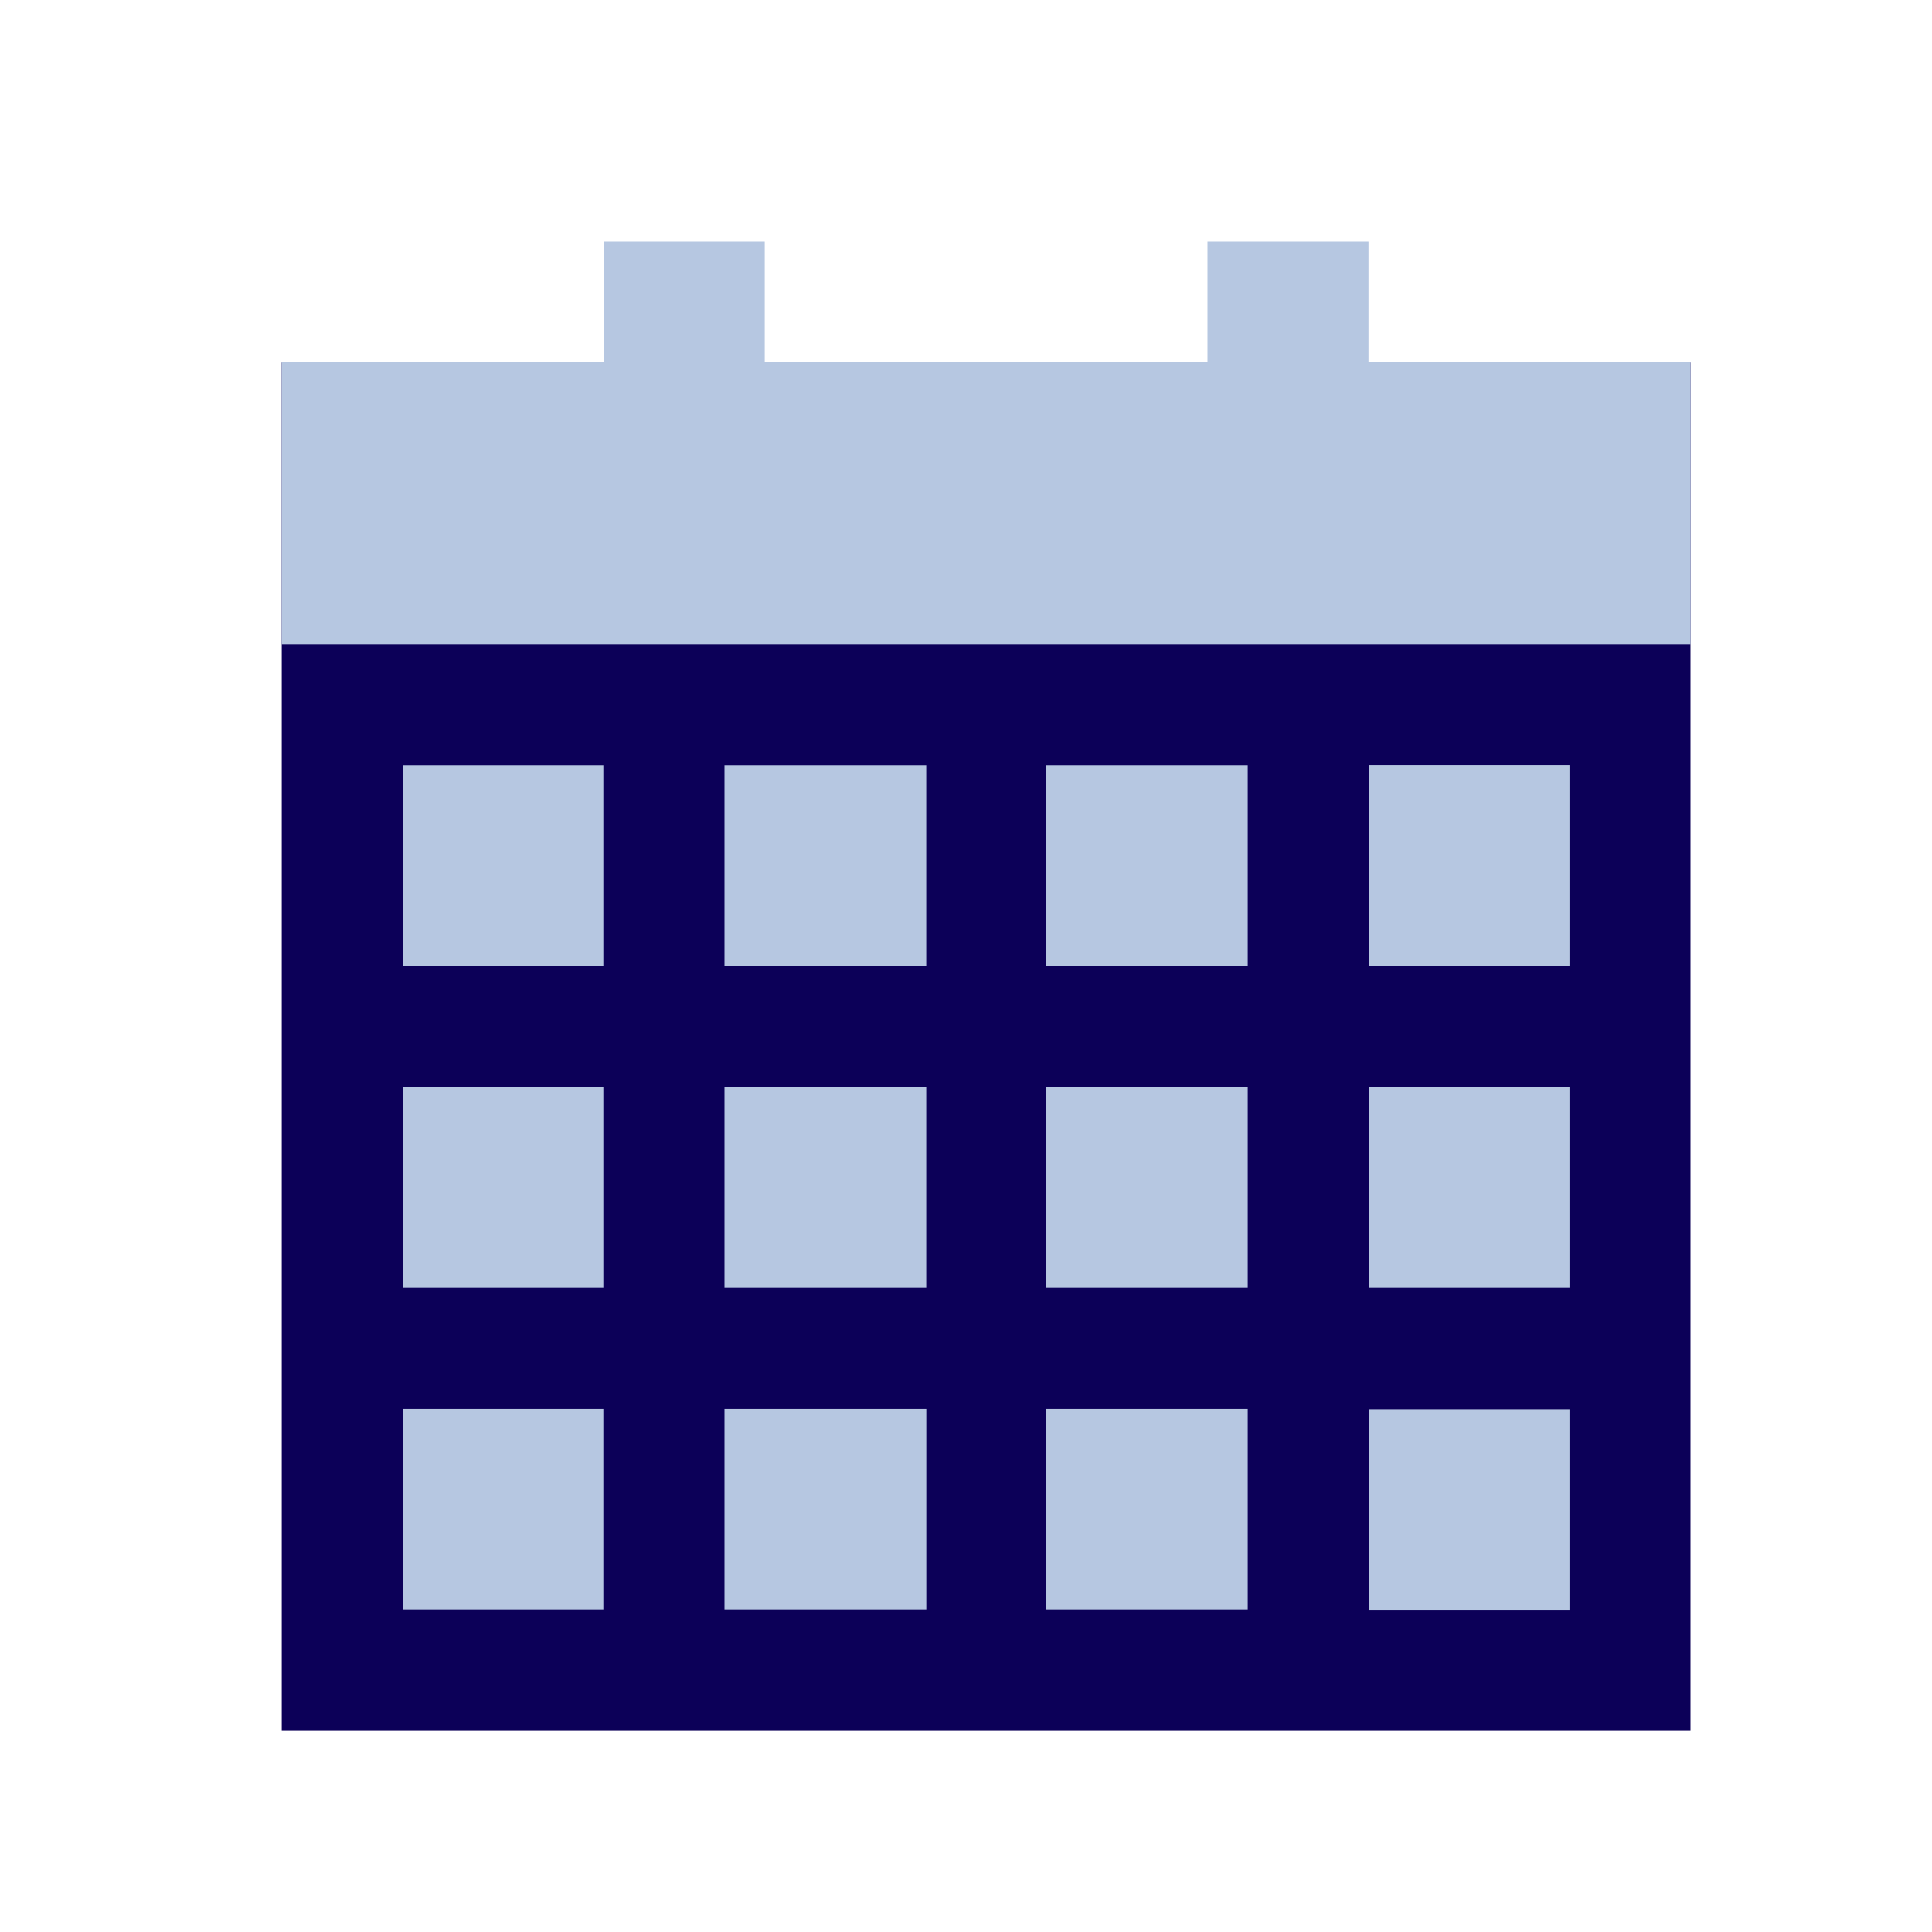 <svg xmlns="http://www.w3.org/2000/svg" width="30" height="30" viewBox="0 0 30 30">
    <g fill="none" fill-rule="evenodd">
        <g>
            <g>
                <g>
                    <g>
                        <path fill="#0C0058" d="M0 23.125L0 1.881 21.875 1.881 21.875 23.125z" transform="translate(-41 -499) translate(24 18.5) translate(17 480.5) translate(4.375 3.75)"/>
                        <path fill="#B6C7E1" d="M1.88 8.133h3.114v3.117H1.88V8.133zm4.994 0h3.134v3.117H6.875V8.133h-.001zm4.994 0H15v3.117h-3.133V8.133zm-9.989 5h3.115v3.117H1.88v-3.12.003zm4.995 0h3.134v3.117H6.875v-3.12l-.001.003zm4.994 0H15v3.117h-3.133v-3.12.003zm-9.989 4.992h3.115v3.117H1.88v-3.117zm4.996 0h3.134v3.117H6.875v-3.117zm4.994 0H15v3.117h-3.133v-3.117h.002zm5.013-9.994h3.114v3.119h-3.115V8.131zm0 5h3.114v3.119h-3.115v-3.12zm0 5h3.114v3.116h-3.115v-3.122.006zM0 1.875h21.875V6.25H0V1.875z" transform="translate(-41 -499) translate(24 18.5) translate(17 480.5) translate(4.375 3.75)"/>
                        <path fill="#B6C7E1" d="M5 0h2.5v3.75H5V0zm9.375 0h2.5v3.75h-2.5V0z" transform="translate(-41 -499) translate(24 18.5) translate(17 480.5) translate(4.375 3.75)"/>
                    </g>
                </g>
            </g>
        </g>
    </g>
</svg>
